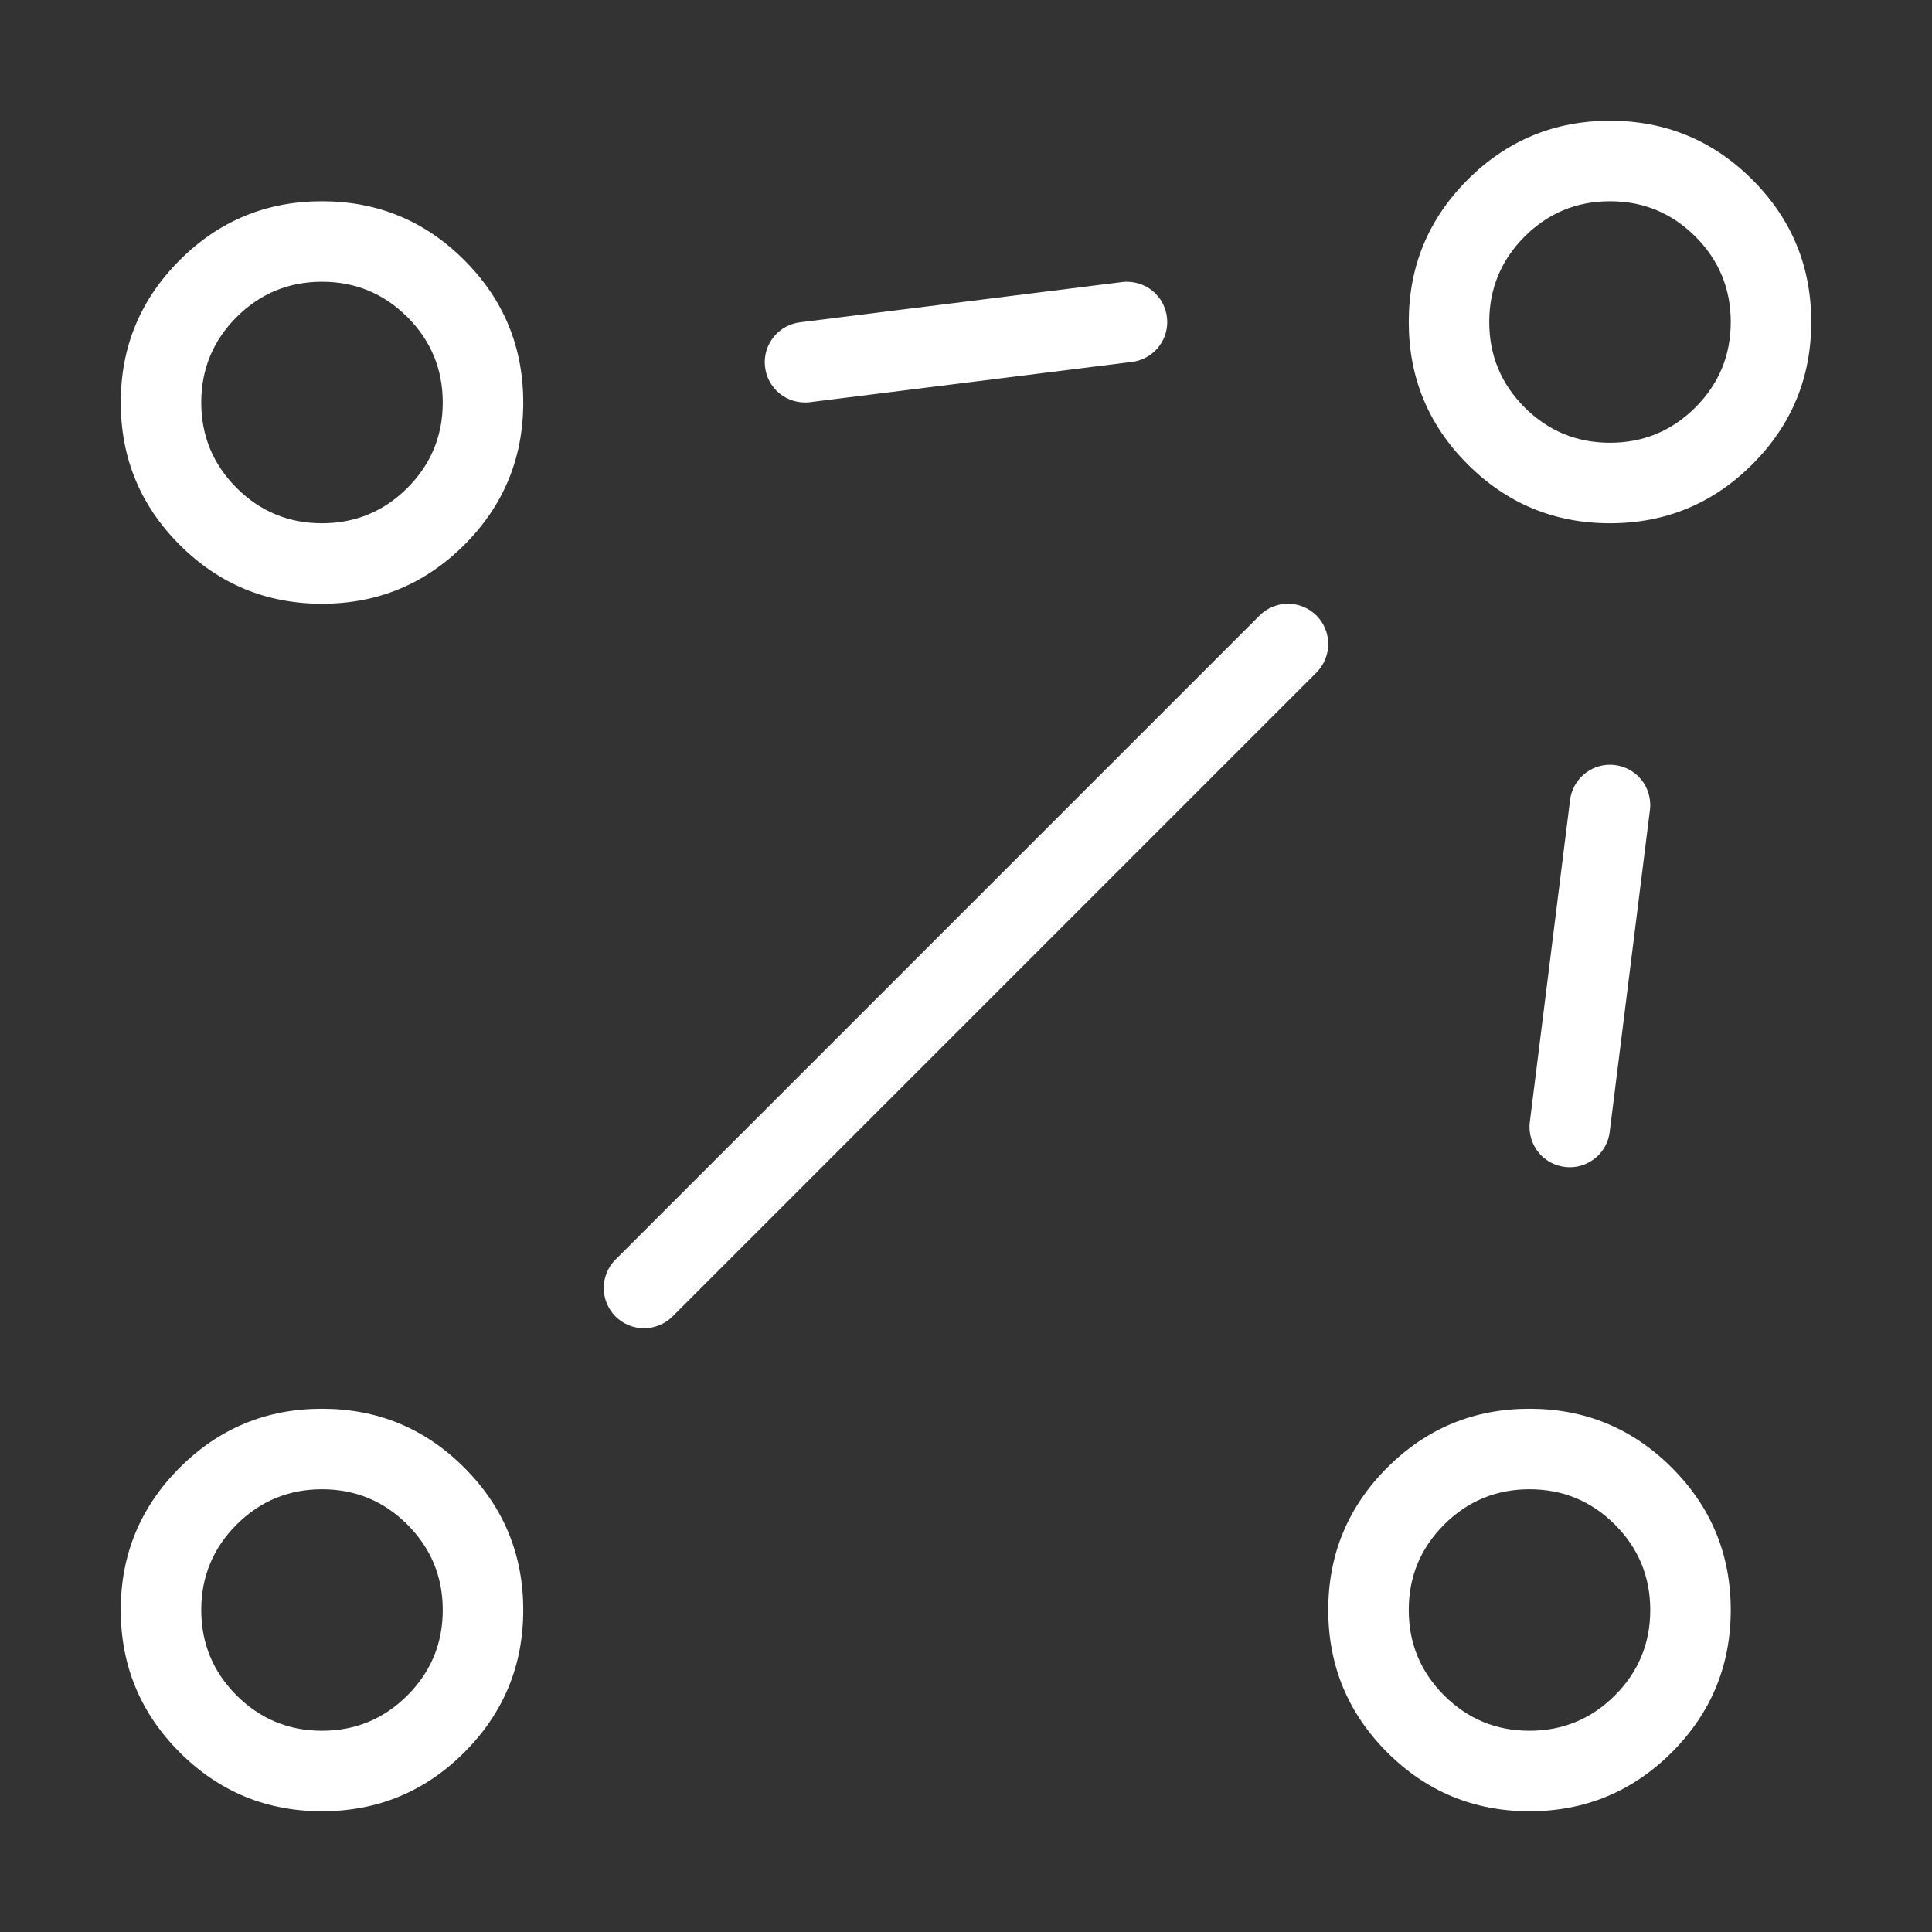 <svg xmlns="http://www.w3.org/2000/svg" xmlns:xlink="http://www.w3.org/1999/xlink" fill="none" version="1.1" width="24" height="24" viewBox="0 0 24 24"><rect x="0" y="0" width="24" height="24" fill="#333333" stroke="none"/><defs><clipPath id="master_svg0_287_2534"><rect x="0" y="0" width="24" height="24" rx="0"/></clipPath></defs><g clip-path="url(#master_svg0_287_2534)"><g><path d="M17.5,4Q17.5,2.964,18.232,2.232Q18.965,1.5,20,1.5Q21.035,1.5,21.768,2.232Q22.5,2.964,22.5,4Q22.5,5.036,21.768,5.768Q21.035,6.5,20,6.5Q18.965,6.5,18.232,5.768Q17.5,5.036,17.5,4ZM1.5,5Q1.5,3.964,2.232,3.232Q2.964,2.5,4,2.5Q5.036,2.5,5.768,3.232Q6.5,3.964,6.5,5Q6.5,6.036,5.768,6.768Q5.036,7.5,4,7.5Q2.964,7.5,2.232,6.768Q1.5,6.036,1.5,5ZM18.5,4Q18.5,4.621,18.939,5.061Q19.379,5.5,20,5.5Q20.621,5.5,21.061,5.061Q21.5,4.621,21.5,4Q21.5,3.379,21.061,2.939Q20.621,2.5,20,2.5Q19.379,2.5,18.939,2.939Q18.5,3.379,18.5,4ZM2.5,5Q2.5,5.621,2.939,6.061Q3.379,6.5,4,6.5Q4.621,6.5,5.061,6.061Q5.5,5.621,5.5,5Q5.5,4.379,5.061,3.939Q4.621,3.5,4,3.5Q3.379,3.5,2.939,3.939Q2.5,4.379,2.5,5ZM14.062,4.496Q14.107,4.491,14.15,4.477Q14.194,4.463,14.233,4.442Q14.274,4.421,14.309,4.393Q14.345,4.365,14.375,4.331Q14.405,4.297,14.428,4.258Q14.452,4.219,14.468,4.177Q14.484,4.135,14.492,4.09Q14.5,4.045,14.5,4Q14.5,3.951,14.49,3.902Q14.481,3.854,14.462,3.809Q14.443,3.763,14.416,3.722Q14.388,3.681,14.354,3.646Q14.319,3.612,14.278,3.584Q14.237,3.557,14.191,3.538Q14.146,3.519,14.098,3.51Q14.049,3.5,14,3.5Q13.969,3.5,13.938,3.504L9.938,4.004Q9.893,4.009,9.85,4.023Q9.807,4.037,9.766,4.058Q9.726,4.079,9.691,4.107Q9.655,4.135,9.625,4.169Q9.595,4.203,9.572,4.242Q9.548,4.281,9.532,4.323Q9.516,4.365,9.508,4.41Q9.5,4.455,9.5,4.5Q9.5,4.549,9.51,4.598Q9.519,4.646,9.538,4.691Q9.557,4.737,9.584,4.778Q9.612,4.819,9.646,4.854Q9.681,4.888,9.722,4.916Q9.763,4.943,9.809,4.962Q9.854,4.981,9.902,4.99Q9.951,5,10,5Q10.031,5,10.062,4.996L10.062,4.996L14.062,4.496ZM16.5,8Q16.5,8.099,16.462,8.191Q16.424,8.283,16.354,8.354L8.354,16.354Q8.283,16.424,8.191,16.462Q8.099,16.5,8,16.5Q7.951,16.5,7.902,16.49Q7.854,16.481,7.809,16.462Q7.763,16.443,7.722,16.416Q7.681,16.388,7.646,16.354Q7.612,16.319,7.584,16.278Q7.557,16.237,7.538,16.191Q7.519,16.146,7.51,16.098Q7.5,16.049,7.5,16Q7.5,15.9,7.538,15.809Q7.576,15.717,7.646,15.646L7.647,15.646L15.646,7.647L15.646,7.646Q15.717,7.576,15.809,7.538Q15.9,7.5,16,7.5Q16.049,7.5,16.098,7.51Q16.146,7.519,16.191,7.538Q16.237,7.557,16.278,7.584Q16.319,7.612,16.354,7.646Q16.388,7.681,16.416,7.722Q16.443,7.763,16.462,7.809Q16.481,7.854,16.49,7.902Q16.5,7.951,16.5,8ZM20.5,10Q20.5,10.031,20.496,10.062L20.496,10.062L19.996,14.062Q19.991,14.107,19.977,14.15Q19.963,14.194,19.942,14.233Q19.921,14.274,19.893,14.309Q19.865,14.345,19.831,14.375Q19.797,14.405,19.758,14.428Q19.719,14.452,19.677,14.468Q19.634,14.484,19.59,14.492Q19.545,14.5,19.5,14.5Q19.451,14.5,19.402,14.49Q19.354,14.481,19.309,14.462Q19.263,14.443,19.222,14.416Q19.181,14.388,19.146,14.354Q19.112,14.319,19.084,14.278Q19.057,14.237,19.038,14.191Q19.019,14.146,19.01,14.098Q19,14.049,19,14Q19,13.969,19.004,13.938L19.504,9.938L19.504,9.938Q19.509,9.893,19.523,9.85Q19.537,9.807,19.558,9.766Q19.579,9.726,19.607,9.691Q19.635,9.655,19.669,9.625Q19.703,9.595,19.742,9.572Q19.781,9.548,19.823,9.532Q19.866,9.516,19.91,9.508Q19.955,9.5,20,9.5Q20.049,9.5,20.098,9.51Q20.146,9.519,20.191,9.538Q20.237,9.557,20.278,9.584Q20.319,9.612,20.354,9.646Q20.388,9.681,20.416,9.722Q20.443,9.763,20.462,9.809Q20.481,9.854,20.49,9.902Q20.5,9.951,20.5,10ZM1.5,20Q1.5,18.965,2.232,18.232Q2.964,17.5,4,17.5Q5.036,17.5,5.768,18.232Q6.5,18.965,6.5,20Q6.5,21.035,5.768,21.768Q5.036,22.5,4,22.5Q2.964,22.5,2.232,21.768Q1.5,21.035,1.5,20ZM16.5,20Q16.5,18.965,17.232,18.232Q17.965,17.5,19,17.5Q20.035,17.5,20.768,18.232Q21.5,18.965,21.5,20Q21.5,21.035,20.768,21.768Q20.035,22.5,19,22.5Q17.965,22.5,17.232,21.768Q16.5,21.035,16.5,20ZM2.5,20Q2.5,20.621,2.939,21.061Q3.379,21.5,4,21.5Q4.621,21.5,5.061,21.061Q5.5,20.621,5.5,20Q5.5,19.379,5.061,18.939Q4.621,18.5,4,18.5Q3.379,18.5,2.939,18.939Q2.5,19.379,2.5,20ZM17.5,20Q17.5,20.621,17.939,21.061Q18.379,21.5,19,21.5Q19.621,21.5,20.061,21.061Q20.5,20.621,20.5,20Q20.5,19.379,20.061,18.939Q19.621,18.5,19,18.5Q18.379,18.5,17.939,18.939Q17.5,19.379,17.5,20Z" fill-rule="evenodd" fill="#FFFFFF" fill-opacity="1" style="mix-blend-mode:passthrough"/></g></g></svg>